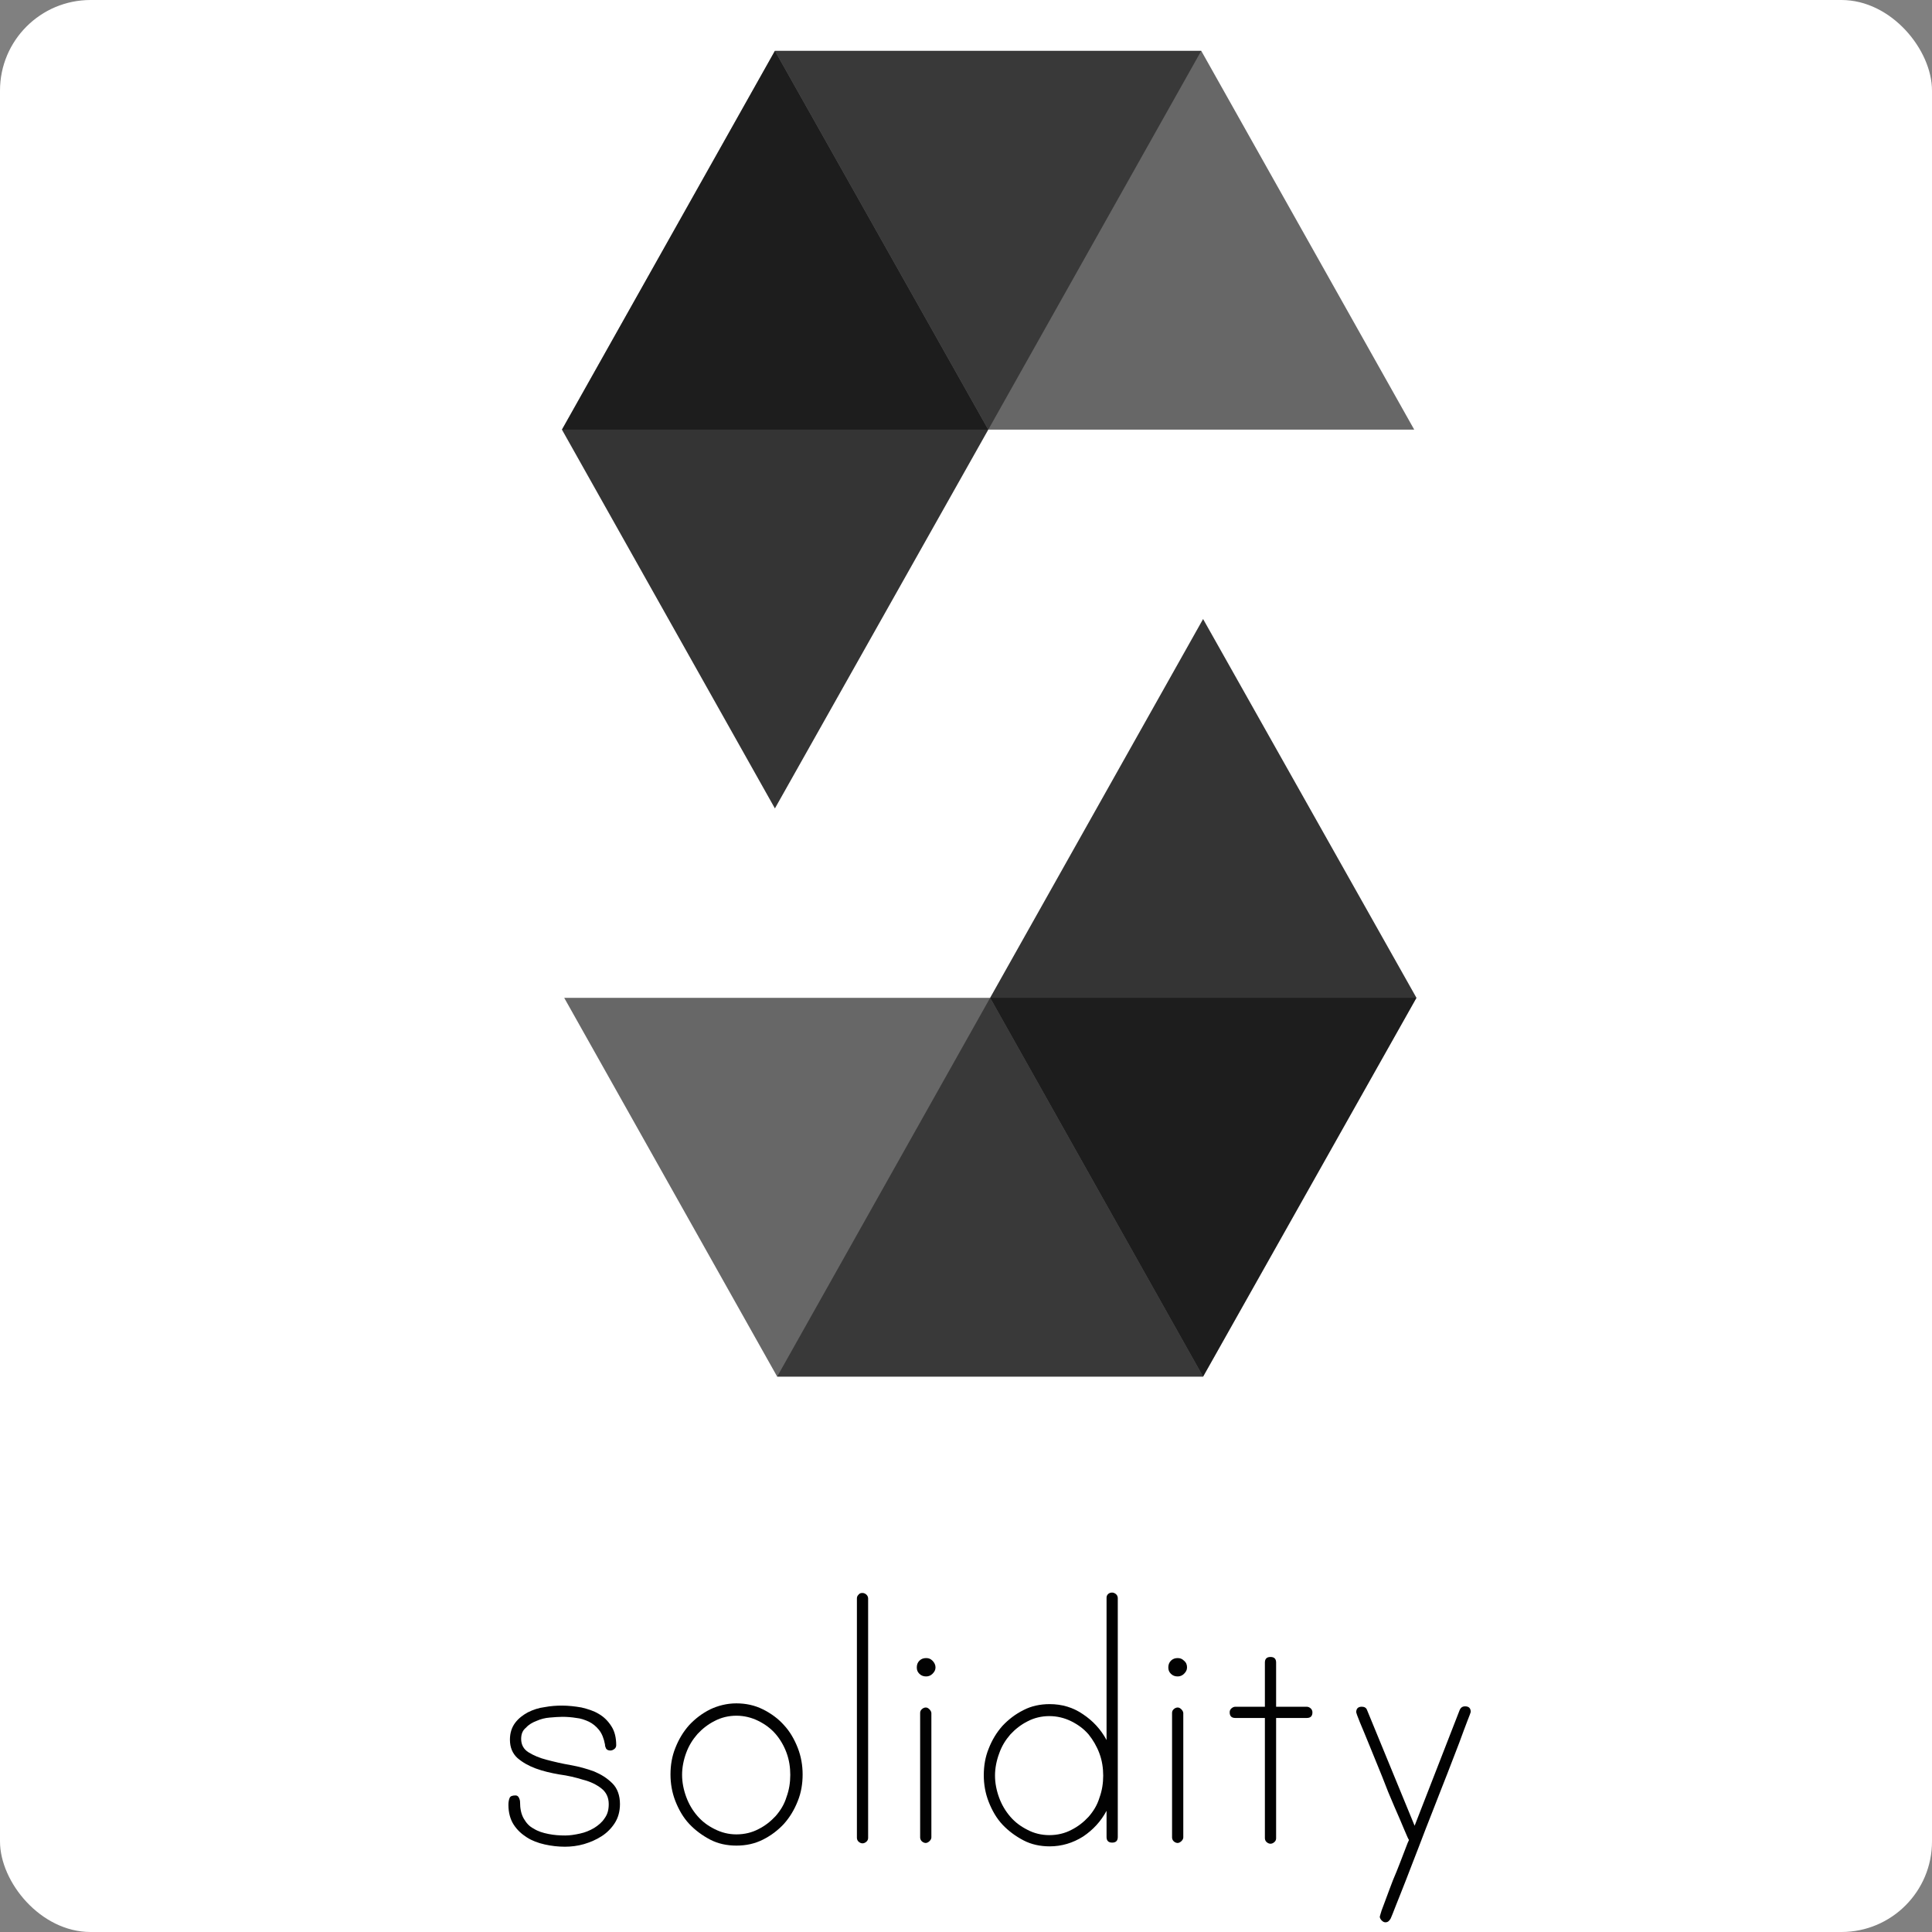 <svg width="64" height="64" viewBox="0 0 64 64" fill="none" xmlns="http://www.w3.org/2000/svg">
<rect x="0" y="0" width="64" height="64" fill="#808080" stroke="none"/>
<rect width="64" height="64" rx="3" fill="white"/>
<g opacity="0.45">
<path d="M39.793 1.684L32.738 14.232H18.615L25.67 1.684H39.793Z" fill="#010101"/>
</g>
<g opacity="0.6">
<path d="M32.738 14.232H46.848L39.793 1.684H25.67L32.738 14.232Z" fill="#010101"/>
</g>
<g opacity="0.8">
<path d="M25.67 26.78L32.738 14.232L25.67 1.684L18.615 14.232L25.67 26.78Z" fill="#010101"/>
</g>
<g opacity="0.45">
<path d="M25.745 45.602L32.8 33.054H46.922L39.855 45.602H25.745Z" fill="#010101"/>
</g>
<g opacity="0.6">
<path d="M32.8 33.054H18.69L25.745 45.602H39.855L32.8 33.054Z" fill="#010101"/>
</g>
<g opacity="0.8">
<path d="M39.854 20.506L32.799 33.054L39.854 45.602L46.922 33.054L39.854 20.506Z" fill="#010101"/>
</g>
<path d="M17.264 57.603C17.264 57.802 17.351 57.951 17.512 58.05C17.673 58.149 17.871 58.236 18.119 58.298C18.355 58.36 18.615 58.422 18.901 58.471C19.186 58.521 19.446 58.595 19.682 58.682C19.917 58.781 20.116 58.905 20.289 59.079C20.45 59.24 20.537 59.476 20.537 59.761C20.537 60.009 20.475 60.22 20.364 60.393C20.252 60.567 20.103 60.716 19.93 60.827C19.756 60.939 19.558 61.026 19.347 61.088C19.136 61.15 18.913 61.175 18.715 61.175C18.491 61.175 18.268 61.15 18.045 61.1C17.822 61.05 17.623 60.976 17.45 60.864C17.276 60.753 17.128 60.617 17.016 60.443C16.904 60.269 16.842 60.046 16.842 59.786C16.842 59.699 16.855 59.625 16.88 59.563C16.904 59.501 16.966 59.476 17.078 59.476C17.128 59.476 17.165 59.501 17.189 59.55C17.214 59.6 17.227 59.649 17.227 59.687C17.227 59.91 17.264 60.096 17.351 60.245C17.437 60.393 17.537 60.505 17.685 60.579C17.822 60.666 17.983 60.716 18.169 60.753C18.355 60.79 18.529 60.803 18.727 60.803C18.876 60.803 19.037 60.778 19.21 60.74C19.384 60.703 19.533 60.641 19.682 60.554C19.818 60.468 19.942 60.368 20.029 60.232C20.128 60.096 20.165 59.947 20.165 59.761C20.165 59.538 20.078 59.364 19.917 59.24C19.756 59.116 19.558 59.017 19.31 58.955C19.074 58.881 18.814 58.819 18.529 58.781C18.243 58.732 17.983 58.67 17.747 58.583C17.512 58.496 17.314 58.385 17.14 58.236C16.979 58.087 16.892 57.889 16.892 57.628C16.892 57.405 16.954 57.219 17.066 57.07C17.177 56.922 17.326 56.81 17.487 56.723C17.661 56.636 17.847 56.574 18.045 56.55C18.243 56.512 18.442 56.5 18.615 56.5C18.826 56.5 19.049 56.525 19.26 56.562C19.471 56.612 19.669 56.674 19.831 56.773C20.004 56.872 20.14 57.008 20.252 57.182C20.364 57.355 20.413 57.566 20.413 57.814C20.413 57.864 20.388 57.913 20.351 57.938C20.302 57.975 20.264 57.988 20.215 57.988C20.153 57.988 20.103 57.963 20.078 57.926C20.054 57.876 20.041 57.839 20.041 57.789C20.004 57.591 19.942 57.43 19.843 57.306C19.744 57.182 19.632 57.095 19.508 57.033C19.372 56.971 19.235 56.922 19.087 56.909C18.938 56.884 18.776 56.872 18.628 56.872C18.504 56.872 18.367 56.884 18.206 56.897C18.057 56.909 17.909 56.946 17.772 57.008C17.636 57.058 17.512 57.132 17.425 57.231C17.314 57.318 17.264 57.442 17.264 57.603Z" fill="#020202"/>
<path d="M24.393 56.426C24.703 56.426 25.001 56.488 25.273 56.625C25.546 56.761 25.782 56.935 25.968 57.145C26.166 57.356 26.315 57.617 26.427 57.902C26.538 58.187 26.588 58.484 26.588 58.782C26.588 59.092 26.538 59.39 26.427 59.662C26.315 59.947 26.166 60.196 25.968 60.419C25.77 60.63 25.546 60.803 25.273 60.94C25.001 61.076 24.716 61.138 24.393 61.138C24.083 61.138 23.786 61.076 23.525 60.94C23.265 60.803 23.029 60.63 22.831 60.419C22.633 60.208 22.484 59.947 22.372 59.662C22.261 59.377 22.211 59.08 22.211 58.782C22.211 58.472 22.261 58.175 22.372 57.902C22.484 57.617 22.633 57.368 22.831 57.145C23.029 56.935 23.253 56.761 23.525 56.625C23.786 56.501 24.083 56.426 24.393 56.426ZM24.393 60.766C24.666 60.766 24.914 60.704 25.125 60.592C25.348 60.481 25.534 60.332 25.695 60.158C25.856 59.972 25.98 59.774 26.055 59.526C26.142 59.29 26.179 59.042 26.179 58.794C26.179 58.547 26.142 58.298 26.055 58.063C25.968 57.827 25.844 57.617 25.695 57.443C25.534 57.257 25.348 57.121 25.125 57.009C24.901 56.897 24.654 56.835 24.393 56.835C24.133 56.835 23.885 56.897 23.674 57.009C23.451 57.121 23.265 57.269 23.104 57.443C22.942 57.629 22.819 57.827 22.732 58.063C22.645 58.298 22.595 58.547 22.595 58.794C22.595 59.042 22.645 59.29 22.732 59.526C22.819 59.762 22.942 59.972 23.104 60.158C23.265 60.344 23.451 60.481 23.674 60.592C23.897 60.704 24.133 60.766 24.393 60.766Z" fill="#020202"/>
<path d="M28.572 52.769C28.621 52.769 28.671 52.793 28.708 52.831C28.745 52.868 28.758 52.917 28.758 52.955V60.877C28.758 60.927 28.745 60.964 28.708 61.002C28.671 61.039 28.621 61.063 28.572 61.063C28.522 61.063 28.473 61.039 28.435 61.002C28.398 60.964 28.386 60.915 28.386 60.877V52.955C28.386 52.905 28.398 52.868 28.435 52.831C28.473 52.781 28.51 52.769 28.572 52.769Z" fill="#020202"/>
<path d="M30.99 55.236C30.99 55.323 30.952 55.385 30.89 55.447C30.828 55.509 30.754 55.534 30.68 55.534C30.593 55.534 30.518 55.509 30.456 55.447C30.394 55.385 30.37 55.323 30.37 55.236C30.37 55.15 30.394 55.075 30.456 55.013C30.518 54.951 30.593 54.926 30.68 54.926C30.766 54.926 30.828 54.951 30.89 55.013C30.952 55.075 30.99 55.15 30.99 55.236ZM30.667 56.563C30.717 56.563 30.754 56.588 30.791 56.625C30.828 56.662 30.853 56.712 30.853 56.749V60.866C30.853 60.915 30.828 60.952 30.791 60.99C30.754 61.027 30.704 61.051 30.667 61.051C30.618 61.051 30.568 61.027 30.531 60.99C30.494 60.952 30.481 60.903 30.481 60.866V56.749C30.481 56.7 30.494 56.662 30.531 56.625C30.568 56.588 30.618 56.563 30.667 56.563Z" fill="#020202"/>
<path d="M36.842 52.756C36.892 52.756 36.941 52.781 36.979 52.818C37.016 52.855 37.028 52.905 37.028 52.942V60.853C37.028 60.977 36.966 61.039 36.842 61.039C36.718 61.039 36.656 60.977 36.656 60.853V59.985C36.47 60.332 36.21 60.617 35.875 60.84C35.54 61.051 35.168 61.163 34.772 61.163C34.462 61.163 34.164 61.101 33.904 60.964C33.643 60.828 33.408 60.654 33.209 60.444C33.011 60.233 32.862 59.972 32.751 59.687C32.639 59.402 32.589 59.104 32.589 58.807C32.589 58.497 32.639 58.199 32.751 57.926C32.862 57.641 33.011 57.393 33.209 57.17C33.408 56.959 33.631 56.786 33.904 56.649C34.164 56.513 34.462 56.451 34.772 56.451C35.181 56.451 35.553 56.563 35.875 56.786C36.21 57.009 36.47 57.294 36.656 57.641V52.93C36.656 52.88 36.669 52.843 36.706 52.806C36.743 52.769 36.793 52.756 36.842 52.756ZM34.759 60.791C35.032 60.791 35.28 60.729 35.491 60.617C35.714 60.505 35.9 60.357 36.061 60.183C36.222 59.997 36.346 59.799 36.421 59.551C36.508 59.315 36.545 59.067 36.545 58.819C36.545 58.571 36.508 58.323 36.421 58.088C36.334 57.852 36.21 57.641 36.061 57.455C35.9 57.269 35.714 57.133 35.491 57.021C35.268 56.91 35.02 56.848 34.759 56.848C34.499 56.848 34.251 56.91 34.04 57.021C33.817 57.133 33.631 57.282 33.47 57.455C33.309 57.641 33.184 57.84 33.098 58.088C33.011 58.323 32.961 58.571 32.961 58.819C32.961 59.067 33.011 59.315 33.098 59.551C33.184 59.786 33.309 59.997 33.47 60.183C33.631 60.369 33.817 60.505 34.04 60.617C34.251 60.729 34.499 60.791 34.759 60.791Z" fill="#020202"/>
<path d="M39.322 55.236C39.322 55.323 39.284 55.385 39.222 55.447C39.16 55.509 39.086 55.534 39.012 55.534C38.925 55.534 38.85 55.509 38.788 55.447C38.727 55.385 38.702 55.323 38.702 55.236C38.702 55.15 38.727 55.075 38.788 55.013C38.85 54.951 38.925 54.926 39.012 54.926C39.098 54.926 39.16 54.951 39.222 55.013C39.297 55.075 39.322 55.15 39.322 55.236ZM39.012 56.563C39.061 56.563 39.098 56.588 39.136 56.625C39.173 56.662 39.198 56.712 39.198 56.749V60.866C39.198 60.915 39.173 60.952 39.136 60.99C39.098 61.027 39.049 61.051 39.012 61.051C38.962 61.051 38.912 61.027 38.875 60.99C38.838 60.952 38.826 60.903 38.826 60.866V56.749C38.826 56.7 38.838 56.662 38.875 56.625C38.912 56.588 38.962 56.563 39.012 56.563Z" fill="#020202"/>
<path d="M43.29 56.538C43.339 56.538 43.389 56.563 43.426 56.6C43.463 56.637 43.476 56.687 43.476 56.724C43.476 56.848 43.414 56.91 43.29 56.91H42.273V60.89C42.273 60.94 42.26 60.977 42.223 61.014C42.186 61.051 42.136 61.076 42.087 61.076C42.037 61.076 41.988 61.051 41.95 61.014C41.913 60.977 41.901 60.927 41.901 60.89V56.91H40.921C40.797 56.91 40.735 56.848 40.735 56.724C40.735 56.674 40.748 56.637 40.785 56.6C40.822 56.563 40.872 56.538 40.921 56.538H41.901V55.075C41.901 54.951 41.963 54.889 42.087 54.889C42.211 54.889 42.273 54.951 42.273 55.075V56.538H43.29Z" fill="#020202"/>
<path d="M48.534 56.525C48.658 56.525 48.72 56.587 48.72 56.711C48.72 56.723 48.683 56.822 48.609 57.008C48.534 57.194 48.448 57.442 48.336 57.74C48.224 58.037 48.088 58.385 47.939 58.769C47.791 59.153 47.629 59.55 47.468 59.972C47.307 60.381 47.146 60.79 46.997 61.187C46.848 61.584 46.699 61.943 46.575 62.278C46.439 62.613 46.34 62.885 46.241 63.121C46.154 63.357 46.092 63.493 46.067 63.555C46.017 63.642 45.968 63.679 45.893 63.679C45.844 63.679 45.807 63.654 45.769 63.617C45.732 63.58 45.707 63.53 45.707 63.493C45.707 63.481 45.732 63.406 45.769 63.282C45.819 63.158 45.869 63.009 45.931 62.848C45.993 62.675 46.067 62.489 46.141 62.29C46.228 62.092 46.303 61.894 46.377 61.708C46.451 61.522 46.513 61.36 46.563 61.224C46.612 61.088 46.65 61.001 46.675 60.951C46.662 60.939 46.612 60.84 46.526 60.629C46.439 60.418 46.327 60.158 46.191 59.848C46.055 59.538 45.918 59.203 45.782 58.843C45.633 58.484 45.497 58.149 45.373 57.839C45.249 57.529 45.137 57.269 45.05 57.058C44.964 56.847 44.926 56.736 44.926 56.723C44.926 56.599 44.988 56.537 45.112 56.537C45.199 56.537 45.261 56.574 45.286 56.649L46.861 60.48L48.348 56.661C48.386 56.562 48.448 56.525 48.534 56.525Z" fill="#020202"/>
</svg>
